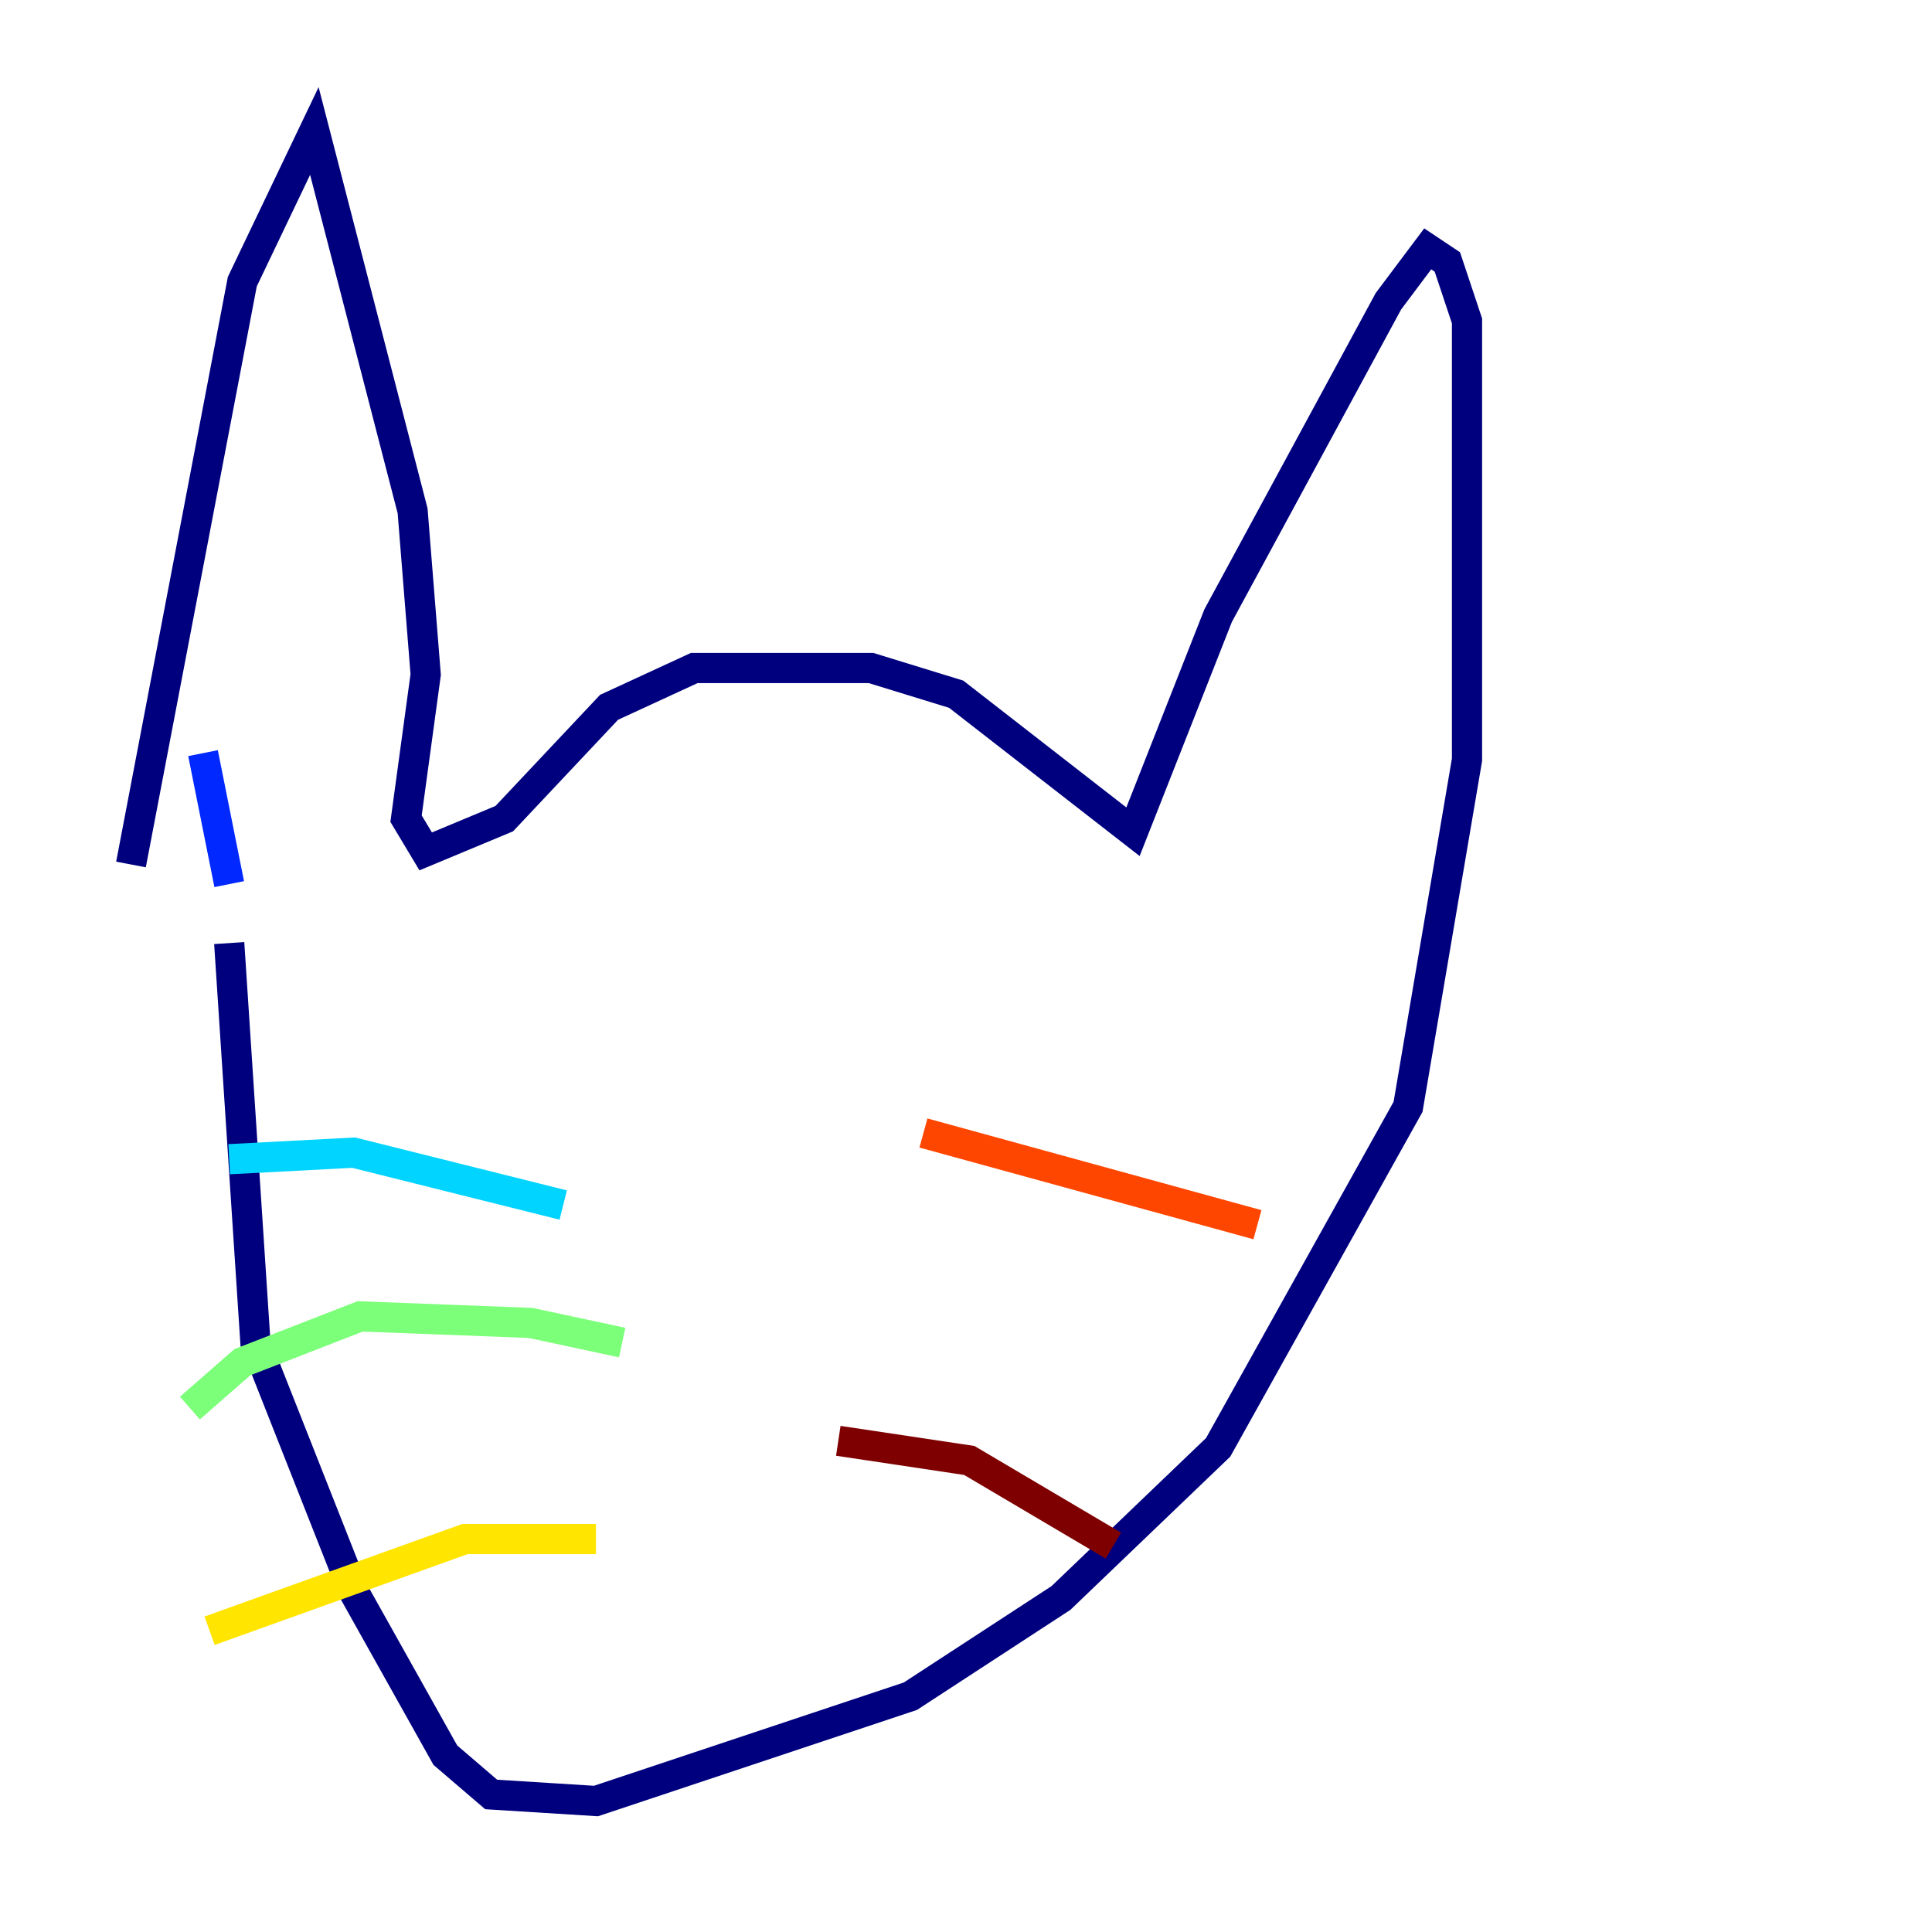<?xml version="1.0" encoding="utf-8" ?>
<svg baseProfile="tiny" height="128" version="1.2" viewBox="0,0,128,128" width="128" xmlns="http://www.w3.org/2000/svg" xmlns:ev="http://www.w3.org/2001/xml-events" xmlns:xlink="http://www.w3.org/1999/xlink"><defs /><polyline fill="none" points="8.678,57.275 16.054,18.658 20.827,8.678 27.336,33.844 28.203,44.691 26.902,54.237 28.203,56.407 33.41,54.237 40.352,46.861 45.993,44.258 57.709,44.258 63.349,45.993 75.064,55.105 80.705,40.786 91.986,19.959 94.59,16.488 95.891,17.356 97.193,21.261 97.193,50.332 93.288,73.329 80.705,95.891 70.291,105.871 60.312,112.38 39.485,119.322 32.542,118.888 29.505,116.285 23.43,105.437 16.922,88.949 15.186,62.481" stroke="#00007f" stroke-width="2" /><polyline fill="none" points="15.186,58.576 13.451,49.898" stroke="#0028ff" stroke-width="2" /><polyline fill="none" points="37.315,79.837 23.43,76.366 15.186,76.8" stroke="#00d4ff" stroke-width="2" /><polyline fill="none" points="41.22,88.949 35.146,87.647 23.864,87.214 16.054,90.251 12.583,93.288" stroke="#7cff79" stroke-width="2" /><polyline fill="none" points="39.485,101.966 30.807,101.966 13.885,108.041" stroke="#ffe500" stroke-width="2" /><polyline fill="none" points="61.18,75.064 83.308,81.139" stroke="#ff4600" stroke-width="2" /><polyline fill="none" points="55.539,95.458 64.217,96.759 73.763,102.4" stroke="#7f0000" stroke-width="2" /></svg>